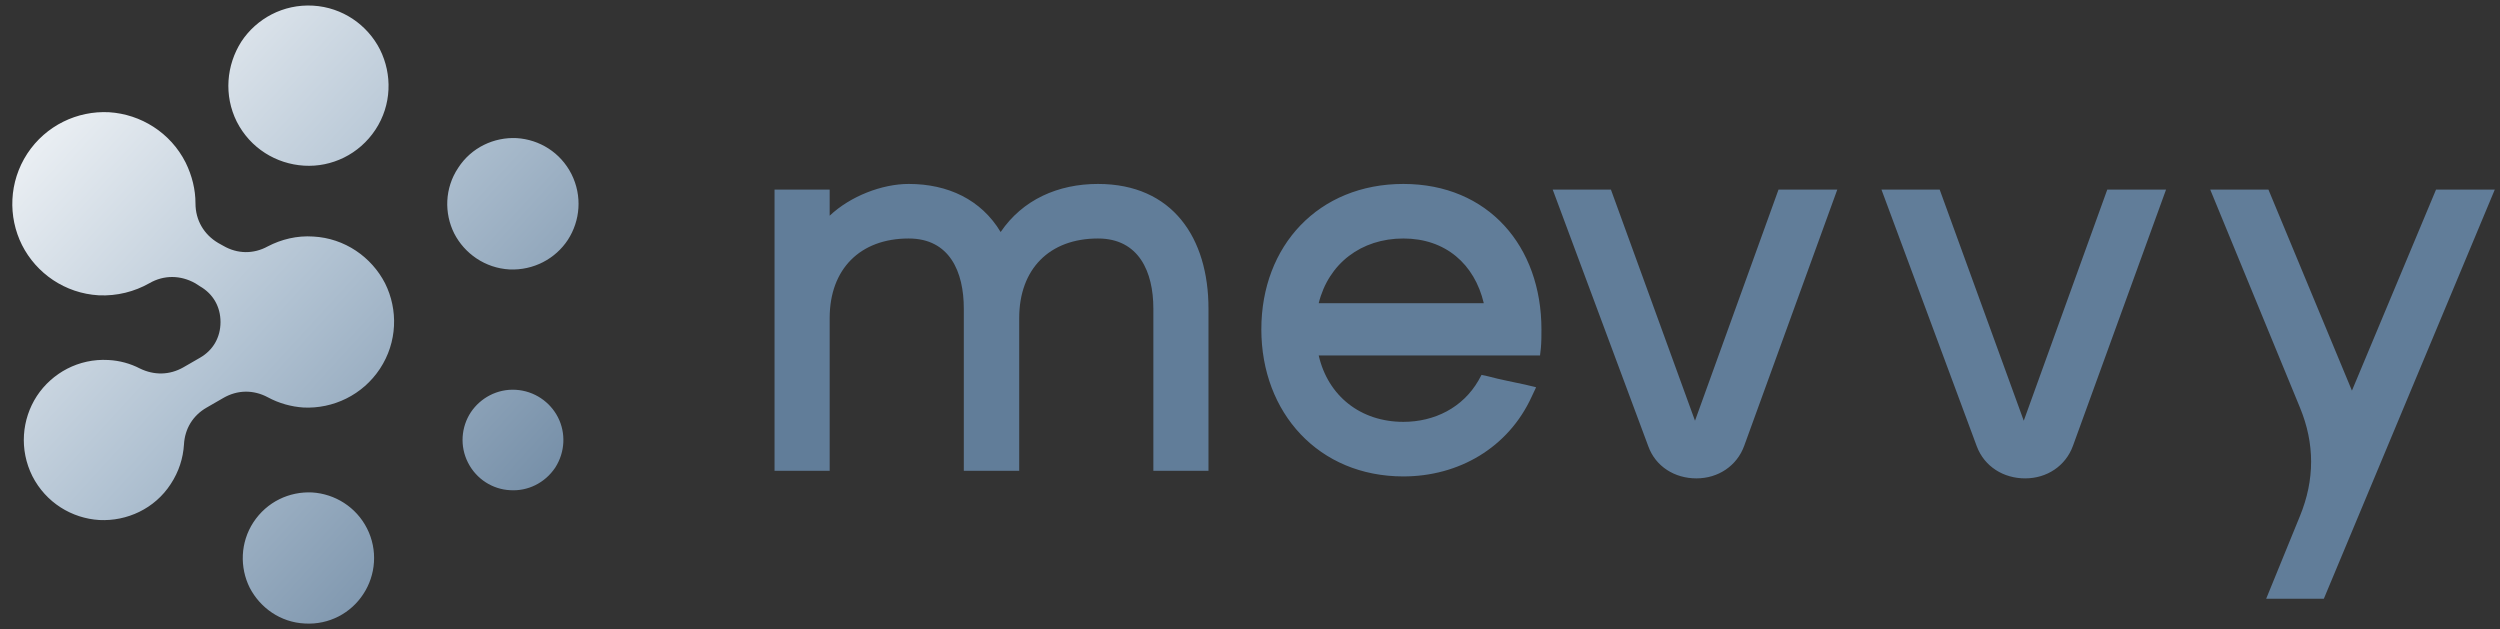 <svg width="151" height="38" viewBox="0 0 151 38" fill="none" xmlns="http://www.w3.org/2000/svg">
<rect x="0" y="0" width="151" height="38" fill="#333333" stroke="none"/>
<g clip-path="url(#clip0_519_295)">
<path d="M119.398 26.958L113.64 11.45H117.156L122.235 25.412L127.28 11.45H130.83L125.208 26.924C124.766 28.147 123.628 28.894 122.32 28.894C121.012 28.894 119.857 28.181 119.398 26.958ZM99.558 26.958L93.783 11.45H97.299L102.378 25.412L107.423 11.45H110.973L105.351 26.924C104.909 28.147 103.771 28.894 102.463 28.894C101.155 28.894 100 28.181 99.558 26.958ZM50.112 13.029C51.368 11.84 53.288 11.11 54.885 11.11C57.263 11.11 59.267 12.061 60.439 14.014C61.764 12.061 63.904 11.11 66.317 11.11C70.835 11.11 72.992 14.388 72.992 18.635V28.436H69.663V18.635C69.663 16.427 68.796 14.405 66.317 14.405C63.378 14.405 61.56 16.257 61.56 19.212V28.436H61.034C60.27 28.436 59.505 28.436 58.741 28.436H58.214V18.635C58.214 16.427 57.365 14.405 54.885 14.405C51.946 14.405 50.112 16.257 50.112 19.212V28.436H46.782V11.45H50.112V13.029ZM79.65 21.471C80.211 23.918 82.181 25.48 84.763 25.48C86.632 25.48 88.347 24.631 89.299 22.983L89.485 22.643L89.876 22.728C90.624 22.932 91.388 23.068 92.152 23.238L92.781 23.391L92.509 23.969C91.099 27.043 88.11 28.776 84.763 28.776C79.65 28.776 76.185 24.937 76.185 19.892C76.185 14.83 79.65 11.11 84.763 11.11C89.893 11.11 93.103 14.881 93.103 19.892C93.103 20.266 93.103 20.639 93.07 21.013L93.018 21.471H79.65ZM138.916 24.614L133.497 11.45H137.013L142.057 23.595L147.137 11.45H150.686L140.36 36.164H136.877L138.916 31.171C139.816 28.979 139.816 26.788 138.916 24.614ZM79.65 18.312H89.621C89.061 15.951 87.311 14.405 84.763 14.405C82.216 14.405 80.245 15.917 79.65 18.312Z" fill="#617D99"/>
<path d="M14.304 7.356C13.506 5.76 13.676 3.925 14.576 2.515C15.493 1.122 17.107 0.239 18.908 0.341C20.691 0.443 22.203 1.513 22.95 2.991C23.698 4.486 23.664 6.337 22.678 7.832C21.693 9.327 20.029 10.108 18.364 10.006C16.682 9.904 15.12 8.953 14.304 7.356ZM12.079 17.293L11.79 17.107C10.907 16.614 9.905 16.597 9.022 17.107C8.121 17.616 7.068 17.888 5.964 17.837C3.926 17.718 2.193 16.512 1.327 14.796C0.478 13.098 0.529 10.992 1.65 9.276C2.771 7.577 4.673 6.677 6.593 6.779C8.495 6.898 10.296 8.002 11.213 9.819C11.604 10.618 11.807 11.45 11.807 12.283C11.807 13.302 12.317 14.168 13.183 14.678L13.489 14.848C14.338 15.34 15.307 15.357 16.173 14.882C16.988 14.457 17.939 14.219 18.925 14.287C20.827 14.389 22.441 15.527 23.256 17.107C24.054 18.703 24.003 20.674 22.95 22.271C21.897 23.867 20.114 24.7 18.33 24.615C17.583 24.564 16.852 24.36 16.19 24.003C15.307 23.527 14.338 23.545 13.489 24.037L12.487 24.615C11.655 25.09 11.162 25.889 11.111 26.857C11.06 27.672 10.805 28.488 10.313 29.235C9.344 30.73 7.663 31.494 5.998 31.409C4.334 31.308 2.771 30.356 1.955 28.759C1.157 27.163 1.31 25.328 2.227 23.918C3.145 22.526 4.758 21.642 6.542 21.744C7.238 21.778 7.884 21.965 8.444 22.254C9.311 22.678 10.245 22.661 11.077 22.186L12.079 21.608C12.878 21.15 13.319 20.369 13.319 19.451C13.319 18.533 12.878 17.752 12.079 17.293ZM22.169 31.918C22.831 33.226 22.696 34.738 21.948 35.876C21.201 37.031 19.876 37.745 18.415 37.66C16.937 37.592 15.714 36.709 15.085 35.502C14.474 34.279 14.508 32.768 15.306 31.545C16.122 30.305 17.48 29.676 18.857 29.744C20.216 29.829 21.506 30.61 22.169 31.918ZM31.155 23.544C32.276 23.612 33.227 24.275 33.703 25.209C34.178 26.143 34.144 27.298 33.533 28.249C32.904 29.183 31.868 29.676 30.815 29.608C29.762 29.557 28.776 28.946 28.267 27.943C27.758 26.941 27.859 25.786 28.437 24.903C29.014 24.037 30.034 23.476 31.155 23.544ZM27.672 10.142C28.471 8.902 29.847 8.274 31.206 8.342C32.581 8.426 33.855 9.208 34.518 10.516C35.18 11.841 35.045 13.335 34.297 14.49C33.55 15.628 32.225 16.342 30.764 16.274C29.303 16.189 28.063 15.323 27.434 14.1C26.823 12.877 26.857 11.365 27.672 10.142Z" fill="url(#paint0_linear_519_295)"/>
</g>
<defs>
<linearGradient id="paint0_linear_519_295" x1="0.743" y1="0.333" x2="37.933" y2="34.404" gradientUnits="userSpaceOnUse">
<stop stop-color="white"/>
<stop offset="0.48" stop-color="#B1C2D2"/>
<stop offset="1" stop-color="#617D99"/>
</linearGradient>
<clipPath id="clip0_519_295">
<rect width="149.947" height="37.334" fill="white" transform="translate(0.743 0.333)"/>
</clipPath>
</defs>
</svg>
